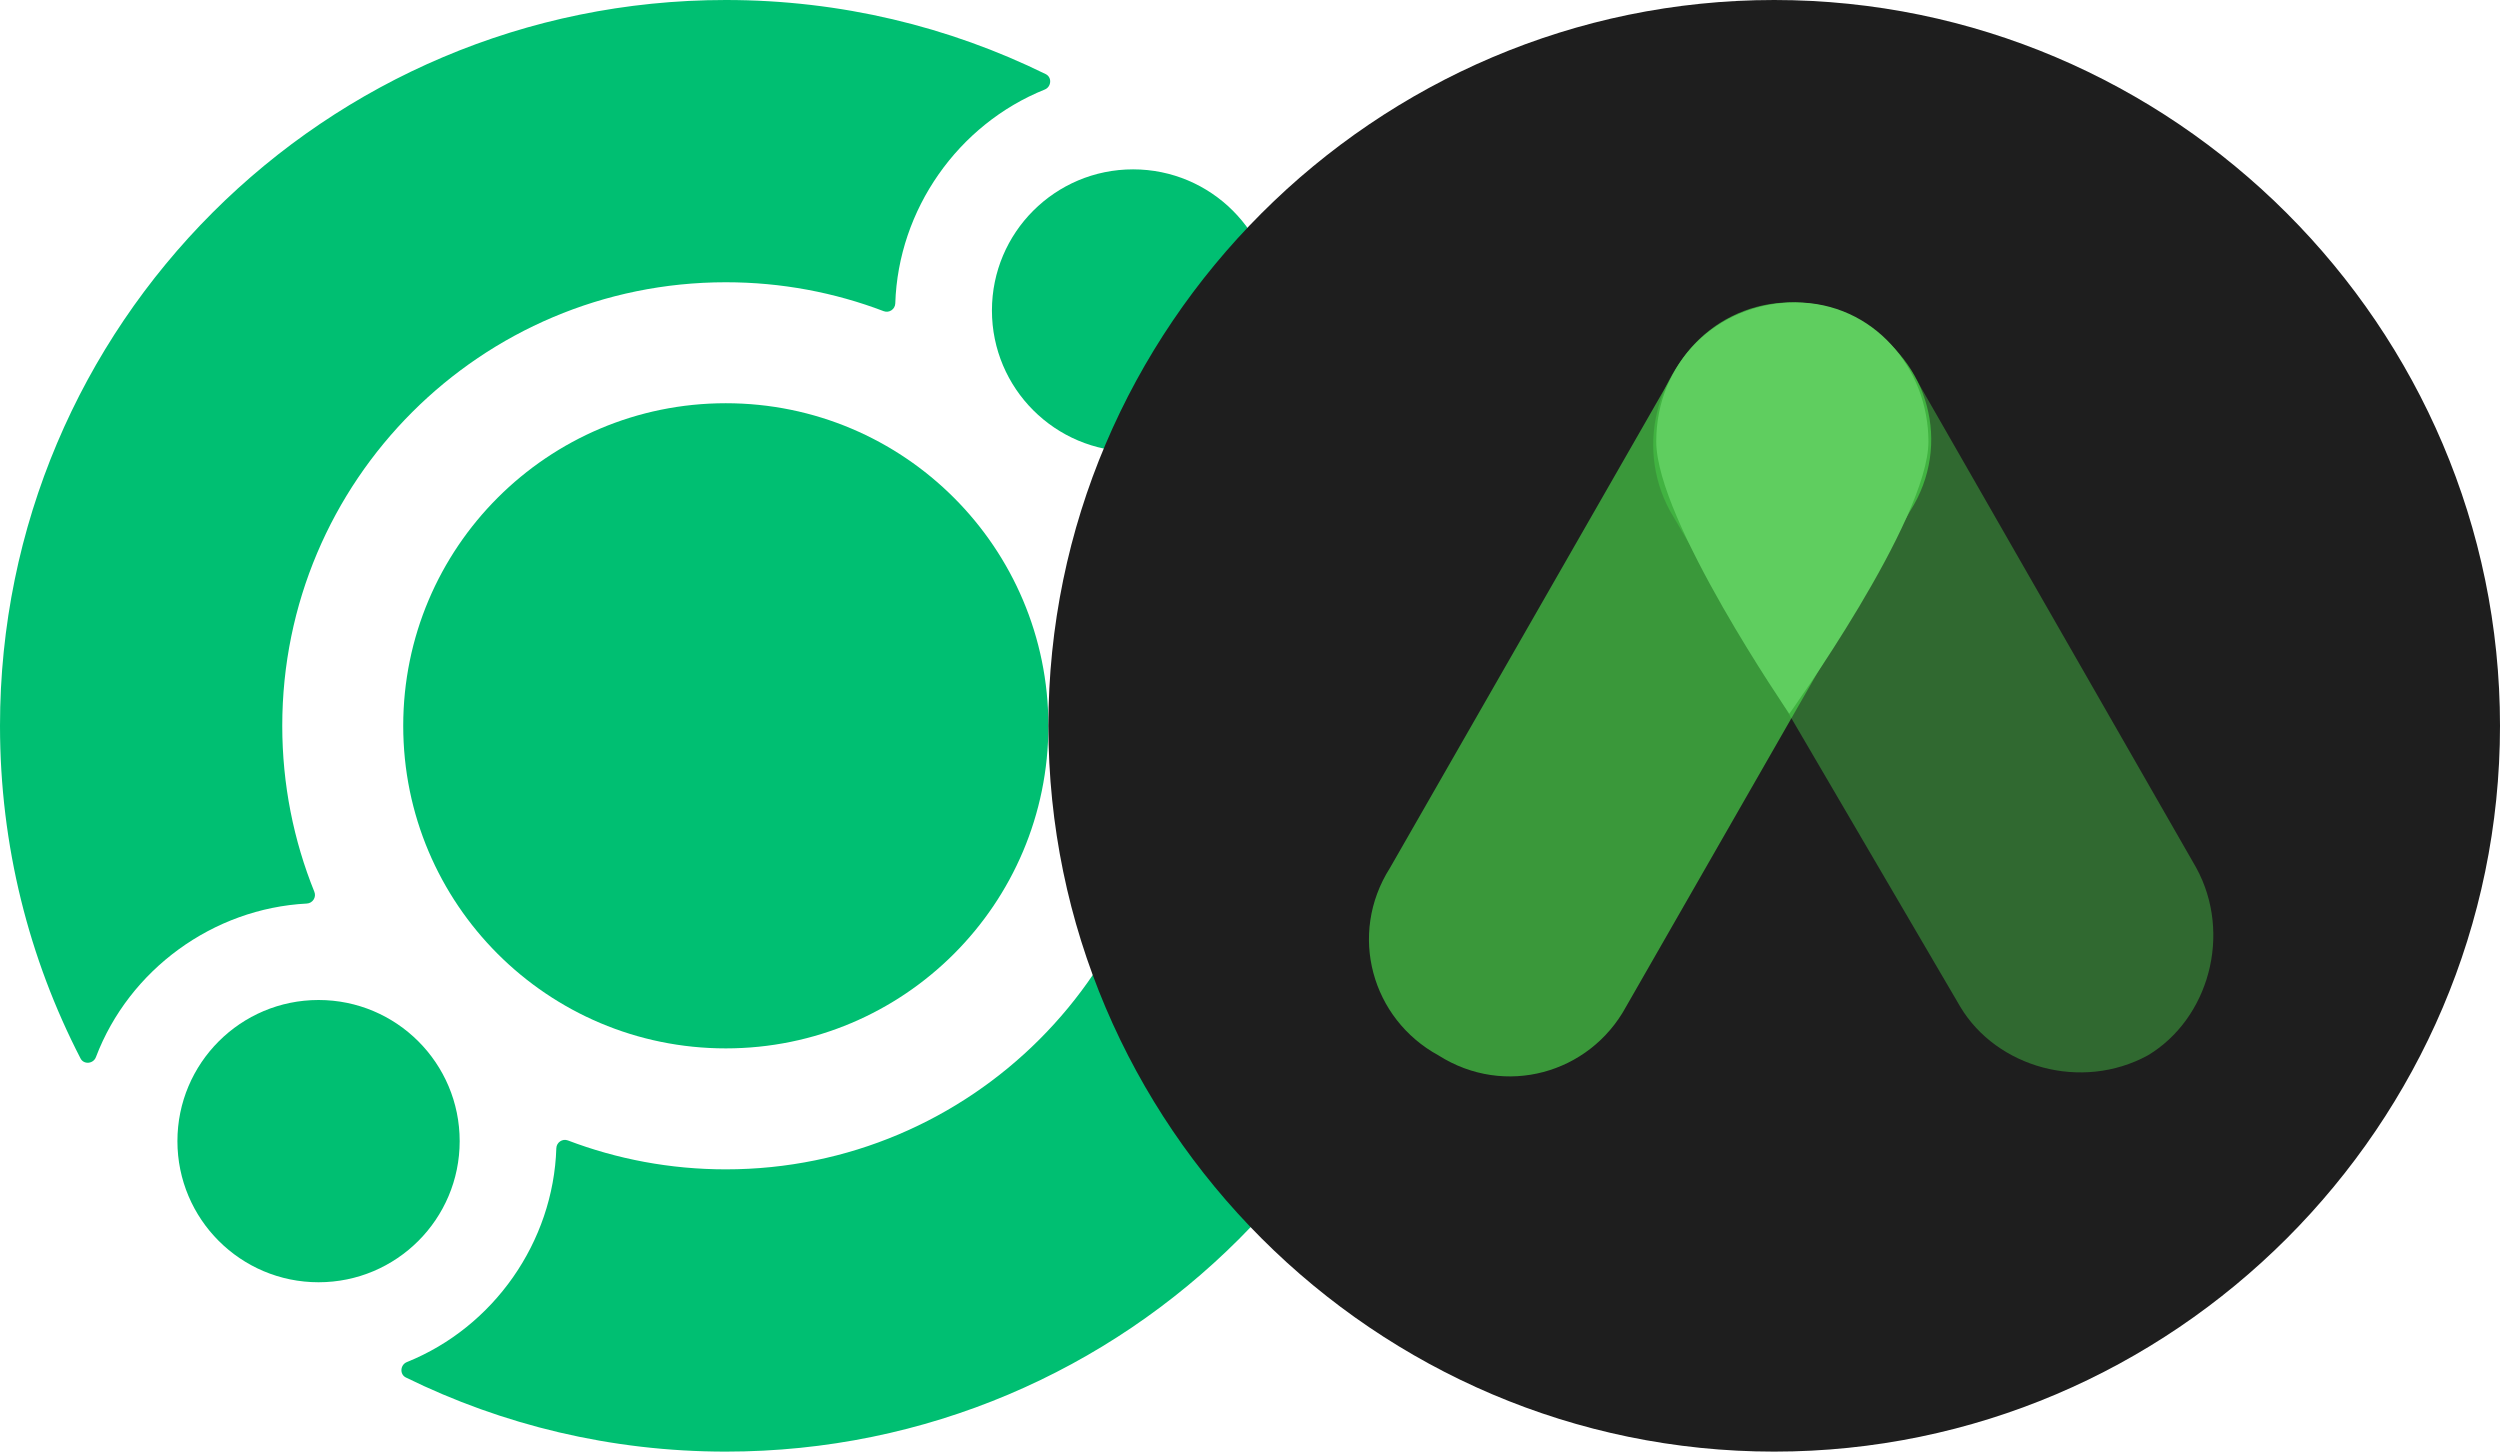 <svg width="124" height="72" viewBox="0 0 124 72" fill="none" xmlns="http://www.w3.org/2000/svg">
  <path d="M36 72C55.882 72 72 55.882 72 36C72 30.053 70.558 24.444 68.005 19.501C67.841 19.184 67.369 19.232 67.243 19.566C65.596 23.906 61.43 26.943 56.782 27.184C56.493 27.199 56.298 27.497 56.407 27.764C57.434 30.308 58 33.088 58 36C58 48.15 48.15 58 36 58C33.241 58 30.6 57.492 28.166 56.565C27.897 56.462 27.603 56.663 27.594 56.951C27.447 61.603 24.486 65.827 20.181 67.559C19.85 67.692 19.811 68.165 20.131 68.323C24.918 70.677 30.305 72 36 72Z" fill="#00BF72"/>
  <path d="M43.834 15.435C44.103 15.538 44.397 15.338 44.406 15.049C44.553 10.397 47.514 6.173 51.819 4.441C52.15 4.308 52.189 3.835 51.869 3.677C47.082 1.323 41.695 0 36 0C16.118 0 0 16.118 0 36C0 41.947 1.442 47.556 3.995 52.499C4.159 52.816 4.631 52.768 4.757 52.434C6.405 48.094 10.57 45.057 15.219 44.816C15.507 44.801 15.701 44.503 15.593 44.236C14.566 41.692 14 38.912 14 36C14 23.85 23.85 14 36 14C38.759 14 41.4 14.508 43.834 15.435Z" fill="#00BF72"/>
  <path d="M52 36C52 44.837 44.837 52 36 52C27.163 52 20 44.837 20 36C20 27.163 27.163 20 36 20C44.837 20 52 27.163 52 36Z" fill="#00BF72"/>
  <path d="M22.8 56.6C22.8 60.466 19.666 63.6 15.8 63.6C11.934 63.6 8.8 60.466 8.8 56.6C8.8 52.734 11.934 49.6 15.8 49.6C19.666 49.6 22.8 52.734 22.8 56.6Z" fill="#00BF72"/>
  <path d="M56.2 22.4C60.066 22.4 63.2 19.266 63.2 15.4C63.2 11.534 60.066 8.4 56.2 8.4C52.334 8.4 49.2 11.534 49.2 15.4C49.2 19.266 52.334 22.4 56.2 22.4Z" fill="#00BF72"/>
  <path d="M88 72C68.2 72 52 55.8 52 36C52 16.2 68.2 0 88 0C107.8 0 124 16.2 124 36C124 55.8 107.8 72 88 72Z" fill="#1E1E1E"/>
  <path opacity="0.4" d="M108.936 43.045C110.736 46.345 109.536 50.545 106.536 52.345C103.236 54.145 99.036 52.945 97.236 49.945L82.836 25.345C81.036 22.045 82.236 17.845 85.536 16.045C88.836 13.945 92.736 15.145 94.836 18.445L108.936 43.045Z" fill="#4BDB4B"/>
  <path opacity="0.65" d="M80.645 49.945C78.845 53.245 74.645 54.445 71.345 52.345C68.045 50.545 66.845 46.345 68.945 43.045L83.045 18.445C84.845 15.145 89.045 13.945 92.345 16.045C95.645 17.845 96.845 22.045 94.745 25.345L80.645 49.945Z" fill="#4BDB4B"/>
  <path d="M95.65 21.9C95.65 25.8 88.75 35.4 88.75 35.4C88.75 35.4 82.15 25.8 82.15 21.9C82.15 18 85.15 15 89.05 15C92.95 15 95.65 18.3 95.65 21.9Z" fill="#5FCE5F"/>
</svg>
